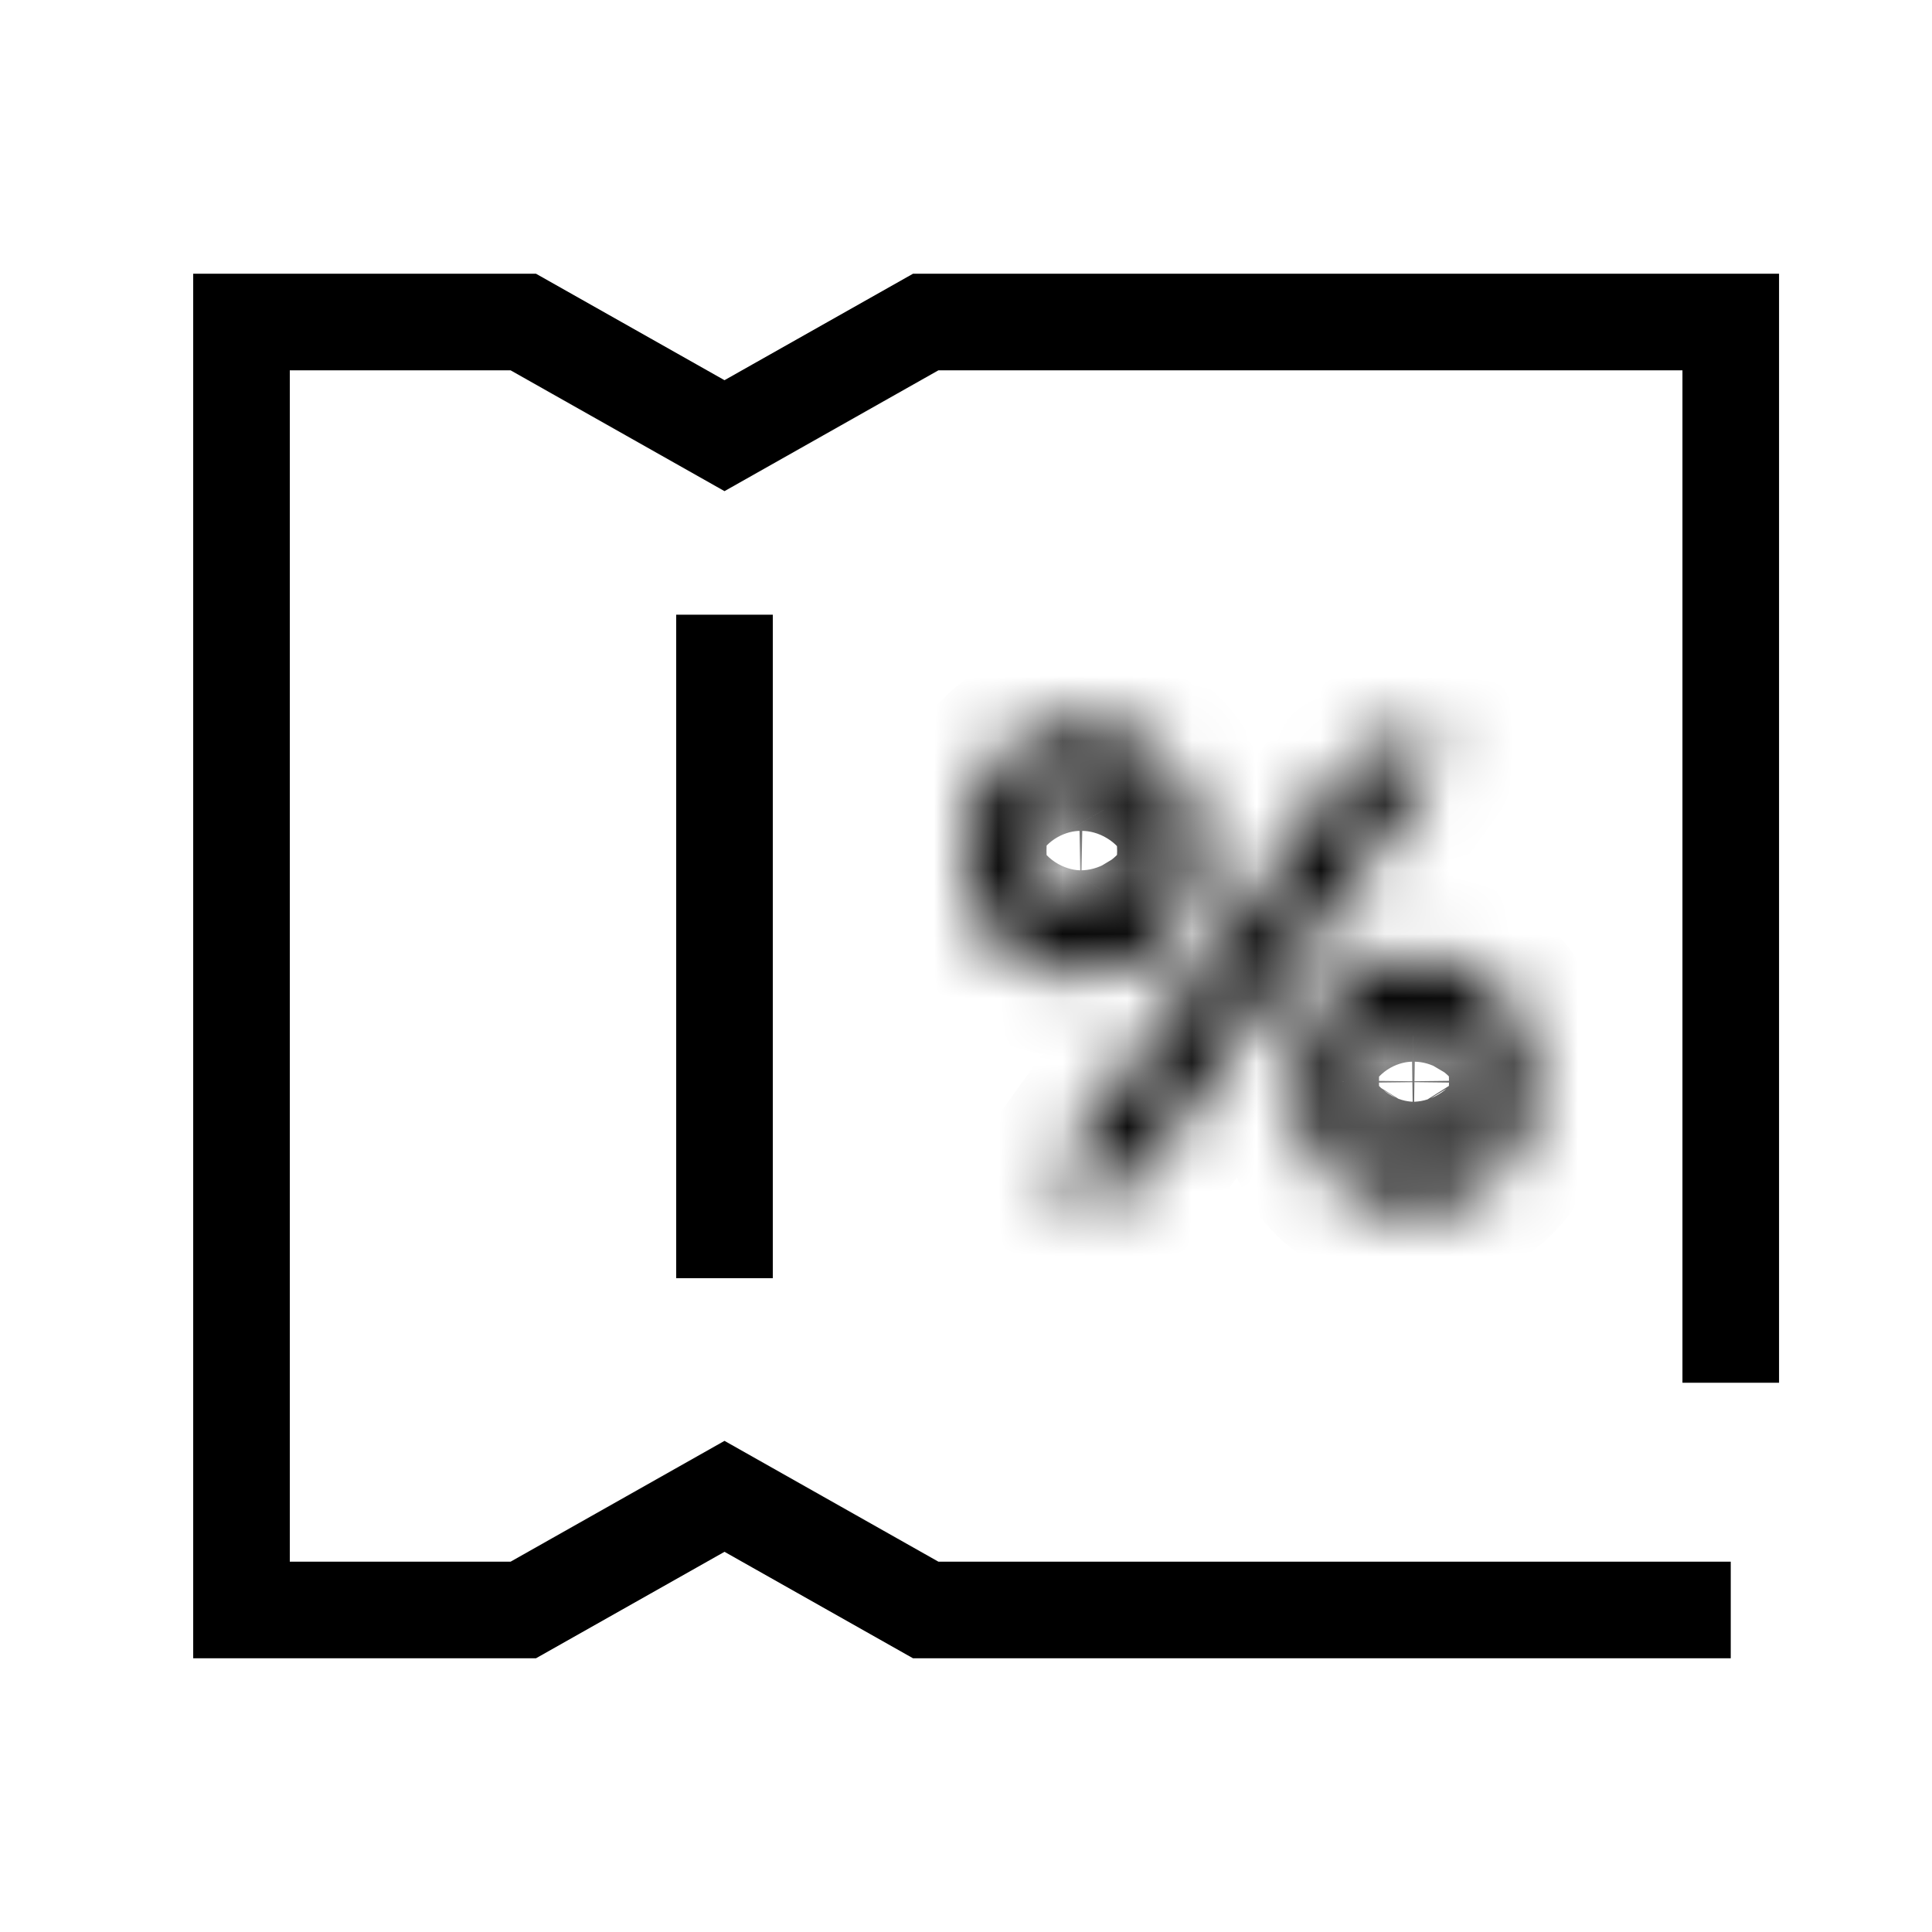 <svg width="30" height="30" viewBox="0 0 30 30" fill="none" xmlns="http://www.w3.org/2000/svg">
<path d="M26.875 21.471L26.875 5L14.375 5L11.25 6.765L8.125 5L3.75 5L3.75 25L8.125 25L11.25 23.235L14.375 25L26.875 25" stroke="black" stroke-width="1.5"/>
<path d="M11.25 9.545L11.25 19.848" stroke="black" stroke-width="1.5"/>
<mask id="path-3-inside-1_24515_44494" fill="white">
<path d="M16.784 15.166C16.407 15.166 16.085 15.084 15.818 14.919C15.55 14.755 15.347 14.526 15.208 14.232C15.069 13.938 15 13.598 15 13.213C15 12.824 15.071 12.483 15.213 12.189C15.355 11.892 15.56 11.661 15.827 11.496C16.095 11.332 16.414 11.25 16.784 11.25C17.17 11.25 17.499 11.332 17.77 11.496C18.041 11.661 18.245 11.89 18.384 12.184C18.523 12.478 18.594 12.821 18.597 13.213C18.594 13.605 18.521 13.947 18.379 14.242C18.24 14.535 18.034 14.763 17.76 14.924C17.489 15.085 17.164 15.166 16.784 15.166ZM16.209 13.194C16.209 13.485 16.259 13.717 16.358 13.891C16.46 14.061 16.602 14.148 16.784 14.151C16.979 14.148 17.127 14.063 17.23 13.895C17.335 13.728 17.388 13.5 17.388 13.213C17.388 12.922 17.337 12.691 17.235 12.521C17.136 12.35 16.985 12.264 16.784 12.264C16.602 12.264 16.46 12.351 16.358 12.525C16.259 12.696 16.209 12.919 16.209 13.194ZM21.174 11.572H22.491L17.557 18.437H16.239L21.174 11.572ZM20.163 16.797C20.16 16.408 20.229 16.067 20.371 15.773C20.513 15.476 20.718 15.245 20.985 15.081C21.256 14.916 21.576 14.834 21.947 14.834C22.333 14.834 22.66 14.916 22.927 15.081C23.198 15.245 23.403 15.474 23.542 15.768C23.681 16.062 23.75 16.405 23.75 16.797C23.75 17.189 23.679 17.532 23.537 17.826C23.398 18.119 23.193 18.347 22.923 18.508C22.652 18.669 22.326 18.75 21.947 18.75C21.567 18.75 21.243 18.668 20.975 18.503C20.708 18.339 20.505 18.11 20.366 17.816C20.227 17.522 20.16 17.182 20.163 16.797ZM21.362 16.797C21.365 17.084 21.418 17.312 21.52 17.48C21.626 17.647 21.768 17.732 21.947 17.735C22.141 17.732 22.29 17.648 22.392 17.484C22.495 17.317 22.548 17.087 22.551 16.797C22.548 16.503 22.497 16.272 22.397 16.105C22.298 15.937 22.148 15.855 21.947 15.858C21.762 15.855 21.618 15.94 21.515 16.114C21.416 16.288 21.365 16.515 21.362 16.797Z"/>
</mask>
<path d="M15.213 12.189L16.338 12.733L16.341 12.728L15.213 12.189ZM18.597 13.213L19.847 13.223L19.847 13.213L19.847 13.202L18.597 13.213ZM18.379 14.242L17.254 13.698L17.249 13.708L18.379 14.242ZM17.76 14.924L17.126 13.847L17.12 13.85L17.76 14.924ZM16.358 13.891L15.272 14.51L15.278 14.522L15.286 14.534L16.358 13.891ZM16.784 14.151L16.762 15.401L16.783 15.402L16.804 15.401L16.784 14.151ZM17.23 13.895L16.172 13.228L16.168 13.236L16.163 13.243L17.23 13.895ZM17.235 12.521L16.154 13.148L16.158 13.156L16.163 13.164L17.235 12.521ZM16.358 12.525L15.28 11.891L15.277 11.898L16.358 12.525ZM21.174 11.572V10.322H20.533L20.159 10.843L21.174 11.572ZM22.491 11.572L23.506 12.302L24.93 10.322H22.491V11.572ZM17.557 18.437V19.687H18.198L18.572 19.167L17.557 18.437ZM16.239 18.437L15.224 17.707L13.801 19.687H16.239V18.437ZM20.163 16.797L21.413 16.808L21.413 16.797L21.413 16.786L20.163 16.797ZM20.371 15.773L21.496 16.317L21.499 16.312L20.371 15.773ZM20.985 15.081L20.337 14.012L20.331 14.015L20.985 15.081ZM22.927 15.081L22.273 16.146L22.279 16.149L22.927 15.081ZM23.537 17.826L22.411 17.282L22.407 17.292L23.537 17.826ZM21.362 16.797L20.112 16.782L20.112 16.797L20.112 16.811L21.362 16.797ZM21.52 17.48L20.454 18.131L20.459 18.139L20.463 18.146L21.52 17.48ZM21.947 17.735L21.924 18.985L21.945 18.986L21.967 18.985L21.947 17.735ZM22.392 17.484L23.453 18.145L23.459 18.136L22.392 17.484ZM22.551 16.797L23.801 16.811L23.801 16.797L23.801 16.783L22.551 16.797ZM21.947 15.858L21.925 17.108L21.946 17.108L21.966 17.108L21.947 15.858ZM21.515 16.114L20.438 15.48L20.434 15.487L20.43 15.495L21.515 16.114ZM16.784 13.916C16.592 13.916 16.506 13.876 16.472 13.854L15.163 15.985C15.664 16.292 16.223 16.416 16.784 16.416V13.916ZM16.472 13.854C16.419 13.822 16.377 13.781 16.338 13.698L14.078 14.765C14.316 15.271 14.681 15.688 15.163 15.985L16.472 13.854ZM16.338 13.698C16.292 13.6 16.25 13.448 16.25 13.213H13.75C13.75 13.749 13.847 14.277 14.078 14.765L16.338 13.698ZM16.25 13.213C16.25 12.977 16.293 12.828 16.338 12.732L14.088 11.645C13.849 12.138 13.75 12.671 13.75 13.213H16.25ZM16.341 12.728C16.384 12.637 16.43 12.594 16.482 12.562L15.173 10.431C14.69 10.728 14.326 11.146 14.085 11.649L16.341 12.728ZM16.482 12.562C16.52 12.538 16.603 12.5 16.784 12.5V10C16.224 10 15.67 10.126 15.173 10.431L16.482 12.562ZM16.784 12.5C16.992 12.5 17.085 12.543 17.121 12.565L18.418 10.428C17.913 10.121 17.349 10 16.784 10V12.5ZM17.121 12.565C17.177 12.599 17.217 12.639 17.254 12.717L19.515 11.65C19.274 11.141 18.904 10.723 18.418 10.428L17.121 12.565ZM17.254 12.717C17.301 12.818 17.345 12.976 17.347 13.223L19.847 13.202C19.843 12.666 19.745 12.138 19.515 11.65L17.254 12.717ZM17.347 13.202C17.345 13.446 17.301 13.6 17.254 13.698L19.505 14.785C19.741 14.295 19.843 13.763 19.847 13.223L17.347 13.202ZM17.249 13.708C17.215 13.78 17.179 13.816 17.126 13.847L18.393 16.002C18.889 15.71 19.266 15.291 19.509 14.775L17.249 13.708ZM17.12 13.85C17.079 13.874 16.985 13.916 16.784 13.916V16.416C17.342 16.416 17.899 16.296 18.399 15.998L17.12 13.85ZM14.959 13.194C14.959 13.61 15.027 14.081 15.272 14.51L17.444 13.272C17.468 13.315 17.471 13.338 17.469 13.325C17.466 13.311 17.459 13.27 17.459 13.194H14.959ZM15.286 14.534C15.585 15.032 16.102 15.39 16.762 15.401L16.805 12.902C16.916 12.903 17.057 12.934 17.193 13.018C17.325 13.098 17.397 13.194 17.43 13.248L15.286 14.534ZM16.804 15.401C17.431 15.391 17.972 15.077 18.296 14.547L16.163 13.243C16.205 13.175 16.286 13.077 16.419 13.001C16.552 12.925 16.679 12.903 16.763 12.902L16.804 15.401ZM18.287 14.562C18.563 14.124 18.638 13.636 18.638 13.213H16.138C16.138 13.247 16.137 13.272 16.135 13.29C16.133 13.307 16.131 13.316 16.131 13.316C16.131 13.318 16.139 13.282 16.172 13.228L18.287 14.562ZM18.638 13.213C18.638 12.793 18.567 12.312 18.306 11.877L16.163 13.164C16.133 13.114 16.128 13.084 16.13 13.092C16.131 13.101 16.138 13.138 16.138 13.213H18.638ZM18.316 11.893C17.987 11.327 17.419 11.014 16.784 11.014V13.514C16.704 13.514 16.573 13.496 16.43 13.415C16.287 13.334 16.199 13.227 16.154 13.148L18.316 11.893ZM16.784 11.014C16.103 11.014 15.578 11.386 15.281 11.891L17.435 13.16C17.404 13.212 17.33 13.312 17.193 13.396C17.05 13.483 16.901 13.514 16.784 13.514V11.014ZM15.277 11.898C15.032 12.319 14.959 12.781 14.959 13.194H17.459C17.459 13.13 17.465 13.098 17.466 13.092C17.468 13.086 17.463 13.111 17.439 13.153L15.277 11.898ZM21.174 12.822H22.491V10.322H21.174V12.822ZM21.477 10.843L16.542 17.707L18.572 19.167L23.506 12.302L21.477 10.843ZM17.557 17.187H16.239V19.687H17.557V17.187ZM17.254 19.167L22.189 12.302L20.159 10.843L15.224 17.707L17.254 19.167ZM21.413 16.786C21.411 16.553 21.452 16.408 21.496 16.317L19.245 15.229C19.005 15.726 18.908 16.263 18.913 16.807L21.413 16.786ZM21.499 16.312C21.542 16.221 21.587 16.178 21.64 16.146L20.331 14.015C19.848 14.312 19.484 14.73 19.243 15.234L21.499 16.312ZM21.634 16.149C21.678 16.122 21.766 16.084 21.947 16.084V13.584C21.387 13.584 20.834 13.71 20.337 14.012L21.634 16.149ZM21.947 16.084C22.155 16.084 22.243 16.127 22.273 16.146L23.582 14.015C23.076 13.705 22.511 13.584 21.947 13.584V16.084ZM22.279 16.149C22.335 16.183 22.375 16.223 22.412 16.302L24.672 15.235C24.432 14.725 24.062 14.307 23.576 14.012L22.279 16.149ZM22.412 16.302C22.457 16.398 22.5 16.552 22.5 16.797H25C25 16.258 24.904 15.726 24.672 15.235L22.412 16.302ZM22.5 16.797C22.5 17.038 22.457 17.188 22.412 17.282L24.662 18.369C24.901 17.875 25 17.34 25 16.797H22.5ZM22.407 17.292C22.37 17.368 22.333 17.404 22.283 17.434L23.562 19.582C24.053 19.29 24.426 18.871 24.667 18.359L22.407 17.292ZM22.283 17.434C22.242 17.459 22.148 17.5 21.947 17.5V20C22.505 20 23.061 19.88 23.562 19.582L22.283 17.434ZM21.947 17.5C21.749 17.5 21.663 17.459 21.63 17.438L20.321 19.569C20.823 19.877 21.384 20 21.947 20V17.5ZM21.63 17.438C21.577 17.406 21.535 17.365 21.496 17.282L19.235 18.35C19.474 18.855 19.839 19.272 20.321 19.569L21.63 17.438ZM21.496 17.282C21.451 17.188 21.411 17.04 21.413 16.808L18.913 16.786C18.908 17.325 19.003 17.857 19.235 18.35L21.496 17.282ZM20.112 16.811C20.117 17.226 20.192 17.703 20.454 18.131L22.587 16.828C22.617 16.877 22.623 16.908 22.622 16.9C22.621 16.897 22.618 16.886 22.616 16.866C22.614 16.846 22.612 16.818 22.612 16.782L20.112 16.811ZM20.463 18.146C20.765 18.624 21.273 18.974 21.924 18.985L21.969 16.486C22.081 16.488 22.219 16.519 22.35 16.598C22.476 16.673 22.546 16.763 22.578 16.812L20.463 18.146ZM21.967 18.985C22.583 18.975 23.125 18.673 23.453 18.145L21.331 16.823C21.376 16.752 21.459 16.655 21.59 16.581C21.722 16.507 21.846 16.487 21.926 16.486L21.967 18.985ZM23.459 18.136C23.722 17.705 23.796 17.226 23.801 16.811L21.301 16.783C21.301 16.82 21.299 16.848 21.296 16.869C21.294 16.89 21.292 16.902 21.291 16.906C21.289 16.915 21.295 16.883 21.326 16.832L23.459 18.136ZM23.801 16.783C23.796 16.373 23.727 15.897 23.473 15.468L21.322 16.741C21.291 16.69 21.287 16.661 21.29 16.674C21.293 16.688 21.3 16.73 21.301 16.811L23.801 16.783ZM23.473 15.468C23.136 14.898 22.558 14.598 21.927 14.608L21.966 17.108C21.889 17.109 21.756 17.094 21.611 17.014C21.463 16.933 21.37 16.824 21.322 16.741L23.473 15.468ZM21.968 14.608C21.285 14.597 20.744 14.961 20.438 15.48L22.593 16.748C22.559 16.806 22.481 16.91 22.338 16.994C22.19 17.083 22.039 17.11 21.925 17.108L21.968 14.608ZM20.43 15.495C20.191 15.913 20.117 16.37 20.112 16.782L22.612 16.811C22.613 16.741 22.619 16.703 22.622 16.689C22.625 16.677 22.622 16.696 22.601 16.733L20.43 15.495Z" fill="black" mask="url(#path-3-inside-1_24515_44494)"/>
</svg>

